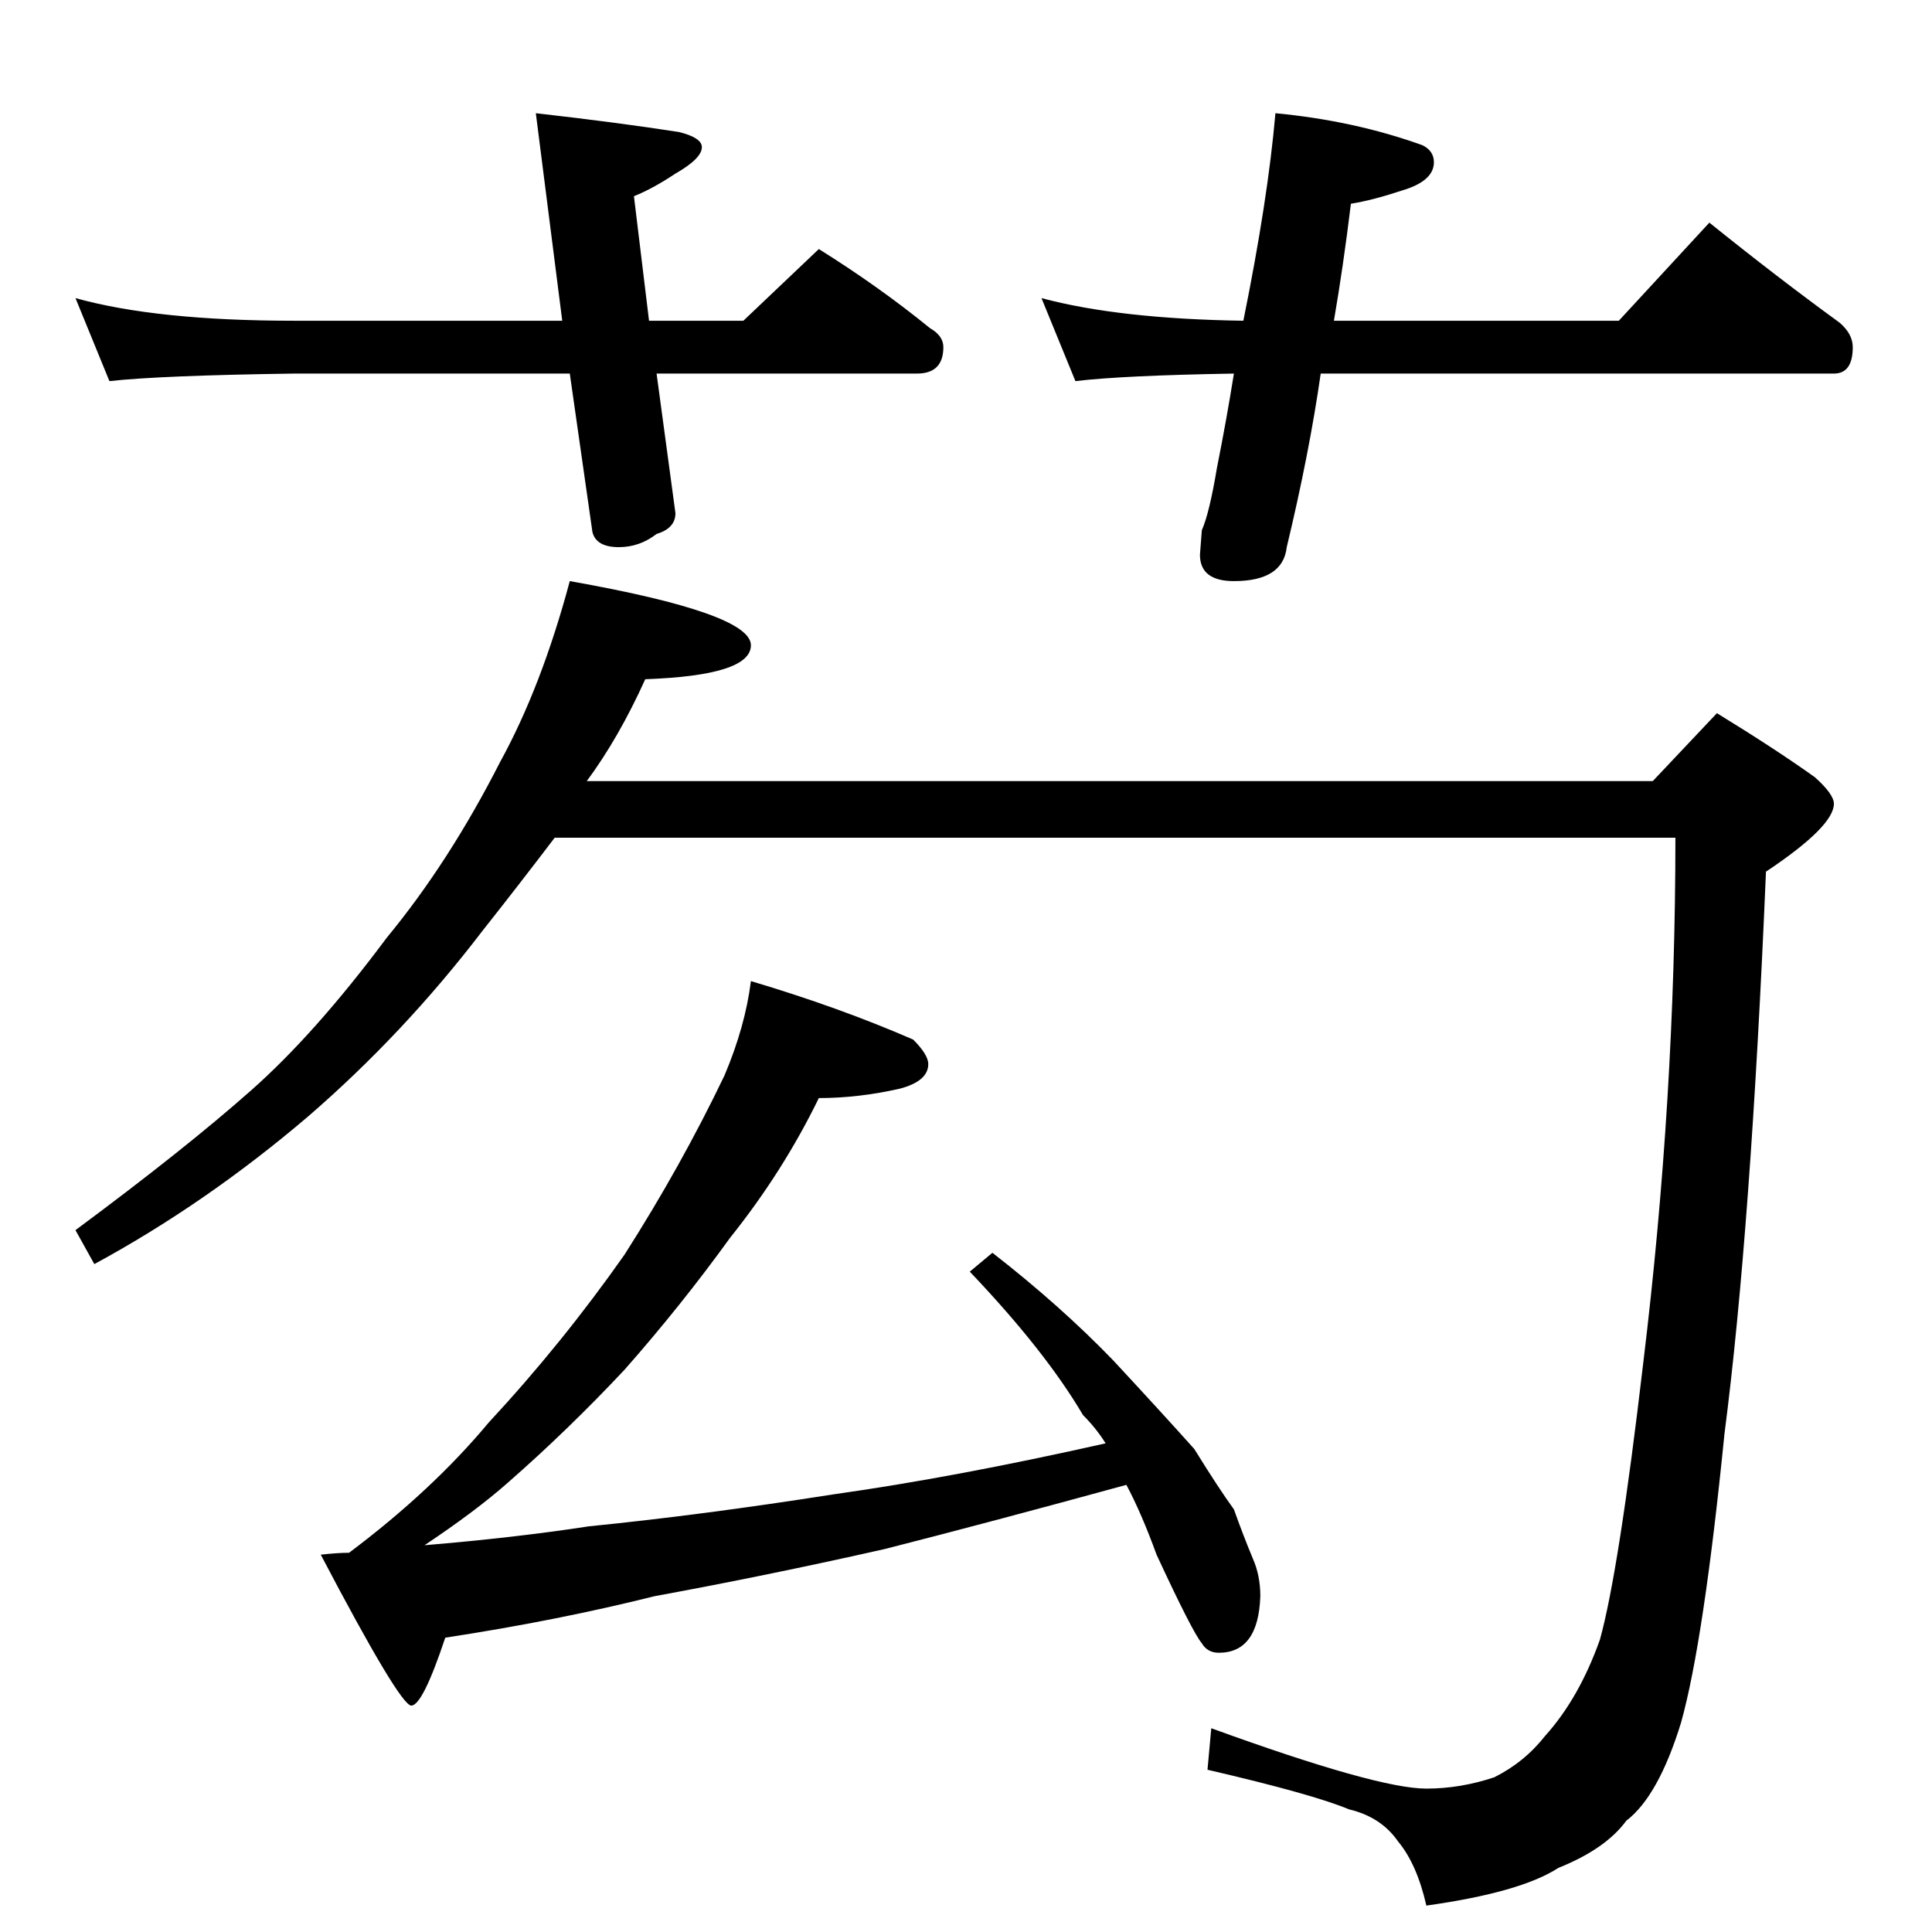 <?xml version="1.0" standalone="no"?>
<!DOCTYPE svg PUBLIC "-//W3C//DTD SVG 1.1//EN" "http://www.w3.org/Graphics/SVG/1.1/DTD/svg11.dtd" >
<svg xmlns="http://www.w3.org/2000/svg" xmlns:xlink="http://www.w3.org/1999/xlink" version="1.1" viewBox="0 -204 1024 1024">
  <g transform="matrix(1 0 0 -1 0 820)">
   <path fill="currentColor"
d="M40 866q43 -12 116 -12h142l-14 110q44 -5 76 -10q12 -3 12 -8q0 -6 -14 -14q-12 -8 -22 -12l8 -66h50l40 38q32 -20 59 -42q7 -4 7 -10q0 -14 -14 -14h-138l10 -74q0 -8 -10 -11q-9 -7 -20 -7q-12 0 -14 8l-12 84h-146q-71 -1 -98 -4zM676 964q42 -4 78 -17q6 -3 6 -9
q0 -10 -17 -15q-15 -5 -27 -7q-4 -33 -9 -62h151l48 52q36 -29 69 -53q7 -6 7 -13q0 -14 -10 -14h-272q-6 -42 -18 -92q-2 -18 -28 -18q-18 0 -18 14l1 13q4 9 8 33q5 25 9 50q-59 -1 -84 -4l-18 44q41 -11 107 -12q13 64 17 110zM302 716q96 -17 96 -34q0 -16 -56 -18
q-14 -31 -31 -54h565l34 36q31 -19 52 -34q10 -9 10 -14q0 -12 -36 -36q-8 -190 -22 -298q-11 -110 -23 -153q-12 -39 -29 -52q-11 -15 -36 -25q-20 -13 -70 -20q-5 22 -15 34q-9 13 -26 17q-19 8 -75 21l2 22q88 -32 114 -32q18 0 36 6q16 8 27 22q18 20 29 51
q10 36 23 147q17 140 17 278h-594q-19 -25 -38 -49q-42 -55 -93 -99q-54 -46 -113 -78l-10 18q58 43 93 74q34 30 72 81q33 40 60 93q22 40 37 96zM398 504q47 -14 86 -31q8 -8 8 -13q0 -9 -15 -13q-22 -5 -43 -5q-19 -39 -47 -74q-26 -36 -56 -70q-30 -32 -62 -60
q-17 -15 -44 -33q48 4 87 10q60 6 130 17q64 9 144 27q-5 8 -12 15q-20 34 -60 76l12 10q36 -28 64 -57q26 -28 43 -47q13 -21 21 -32q5 -14 10 -26q4 -9 4 -20q-1 -30 -22 -30q-6 0 -9 5q-5 6 -24 47q-8 22 -16 37q-73 -20 -128 -34q-62 -14 -122 -25q-52 -13 -111 -22
q-12 -36 -18 -36t-48 80q9 1 15 1q44 33 74 69q39 42 72 89q30 47 53 95q11 26 14 50z" />
  </g>

</svg>
